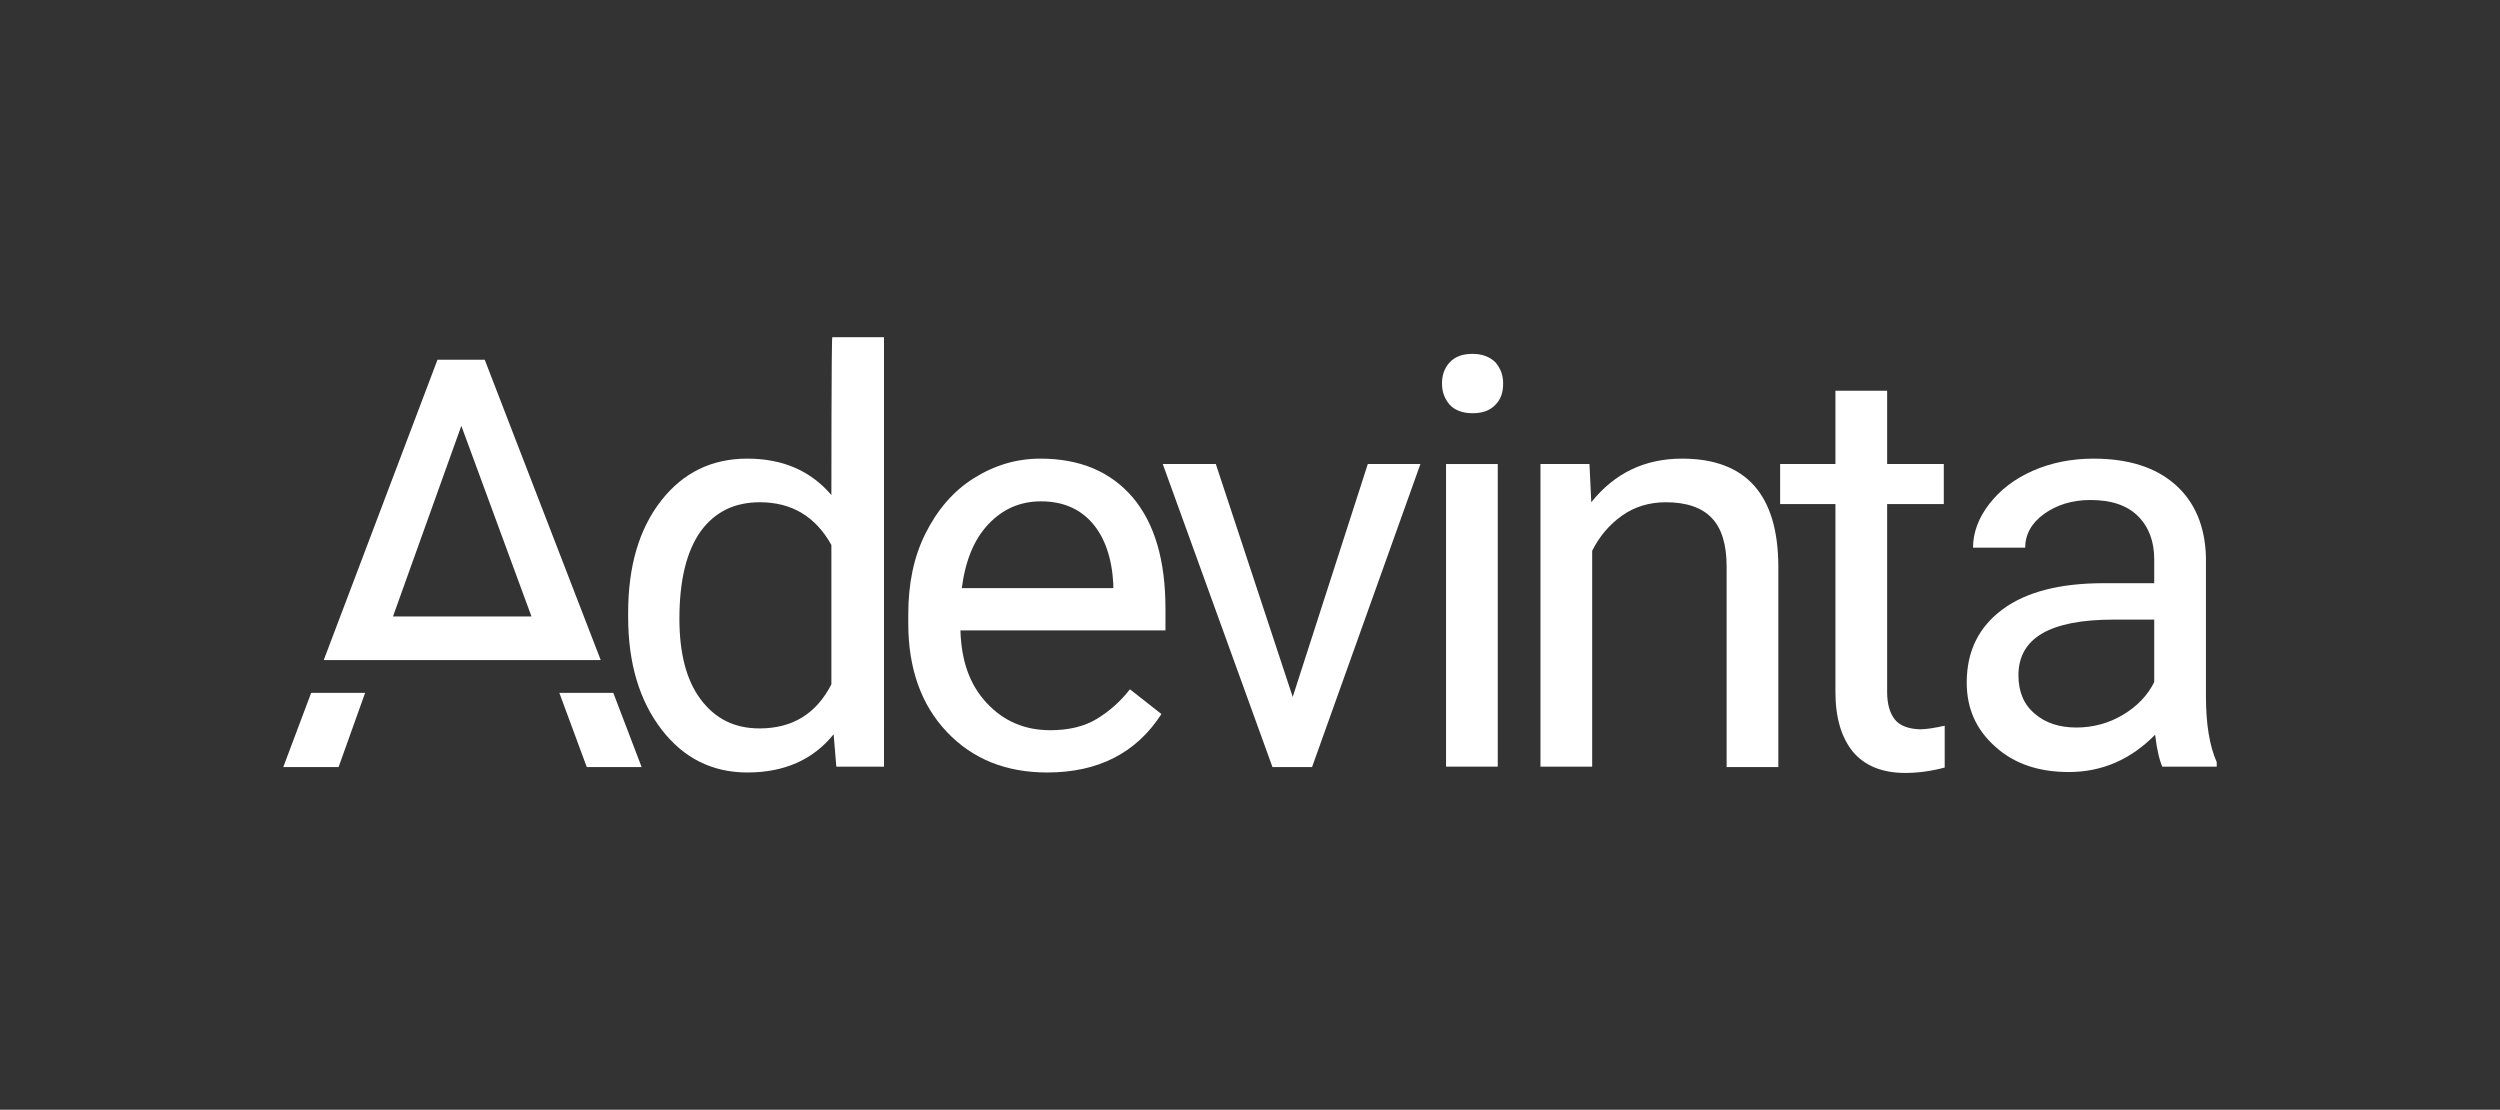 <?xml version="1.0" encoding="utf-8"?>
<!-- Generator: Adobe Illustrator 22.0.1, SVG Export Plug-In . SVG Version: 6.00 Build 0)  -->
<svg version="1.1" id="Capa_1" xmlns="http://www.w3.org/2000/svg" xmlns:xlink="http://www.w3.org/1999/xlink" x="0px" y="0px"
	 viewBox="0 0 556 246.8" style="enable-background:new 0 0 556 246.8;" xml:space="preserve">
<rect x="0" y="0" width="556" height="246.8" fill="#333333" stroke="none"/>
<style type="text/css">
	.st0{fill:#FFFFFF;}
</style>
<g id="LOGO">
	<g>
		<path class="st0" d="M184.9,110.1c-4.6-5.4-10.8-8.1-18.7-8.1c-7.9,0-14.3,3.1-19.2,9.4c-4.9,6.3-7.3,14.6-7.3,24.9v0.9
			c0,10.3,2.5,18.6,7.4,25c4.9,6.4,11.3,9.6,19.1,9.6c8.2,0,14.6-2.8,19.2-8.5l0.6,7.2h10.6V75h-11.5
			C184.9,75,184.9,110.1,184.9,110.1z M184.9,152.2c-3.4,6.6-8.7,9.8-16,9.8c-5.6,0-9.9-2.2-13.1-6.5s-4.7-10.3-4.7-17.9
			c0-8.6,1.6-15,4.7-19.4c3.2-4.4,7.6-6.5,13.2-6.5c7.1,0,12.4,3.2,15.9,9.5C184.9,121.3,184.9,152.2,184.9,152.2z"/>
		<path class="st0" d="M231.4,102c-5.4,0-10.3,1.5-14.9,4.4s-8.1,7.1-10.7,12.3c-2.6,5.2-3.8,11.2-3.8,17.9v2.1
			c0,10,2.9,18.1,8.6,24.1c5.7,6,13.1,9,22.3,9c11.3,0,19.8-4.3,25.4-13l-7-5.5c-2.1,2.7-4.6,4.9-7.4,6.6s-6.3,2.5-10.3,2.5
			c-5.7,0-10.4-2-14.2-6.1s-5.6-9.4-5.8-16.1h45.6v-4.8c0-10.8-2.4-19-7.3-24.8C247,104.9,240.2,102,231.4,102z M247.6,130.8h-33.7
			c0.8-6.1,2.7-10.8,5.9-14.2s7.1-5.1,11.7-5.1c4.8,0,8.6,1.6,11.4,4.8c2.8,3.2,4.4,7.8,4.7,13.6V130.8L247.6,130.8z"/>
		<polygon class="st0" points="287.5,155 270.4,103.2 258.6,103.2 283,170.6 291.8,170.6 315.9,103.2 304.2,103.2 		"/>
		<rect x="321.6" y="103.2" class="st0" width="11.5" height="67.3"/>
		<path class="st0" d="M327.5,78.7c-2.2,0-3.9,0.6-5.1,1.9s-1.7,2.9-1.7,4.7c0,1.9,0.6,3.4,1.7,4.7c1.1,1.2,2.8,1.9,5.1,1.9
			c2.2,0,3.9-0.6,5.1-1.9c1.2-1.2,1.7-2.8,1.7-4.7c0-1.9-0.6-3.4-1.7-4.7C331.4,79.4,329.7,78.7,327.5,78.7z"/>
		<path class="st0" d="M374.1,102c-8.3,0-15,3.2-20.2,9.7l-0.4-8.5h-10.9v67.3h11.5v-48c1.6-3.2,3.8-5.8,6.6-7.8c2.8-2,6.1-3,9.8-3
			c4.6,0,8,1.2,10.2,3.5c2.2,2.3,3.3,5.9,3.3,10.8v44.6h11.5v-44.5C395.5,110,388.3,102,374.1,102z"/>
		<path class="st0" d="M421.4,160c-1.1-1.4-1.7-3.4-1.7-6.1v-41.8h12.6v-8.9h-12.6V86.9h-11.5v16.3h-12.3v8.9h12.3v41.8
			c0,5.7,1.3,10.1,3.9,13.3c2.6,3.1,6.5,4.7,11.6,4.7c2.9,0,5.8-0.4,8.8-1.2v-9.3c-2.3,0.5-4.1,0.8-5.5,0.8
			C424.4,162.1,422.5,161.4,421.4,160z"/>
		<path class="st0" d="M490.6,154.8v-31c-0.2-6.8-2.5-12.2-6.8-16c-4.4-3.9-10.5-5.8-18.2-5.8c-4.9,0-9.4,0.9-13.5,2.7
			c-4.1,1.8-7.3,4.3-9.7,7.4c-2.4,3.1-3.6,6.4-3.6,9.7h11.6c0-2.9,1.4-5.5,4.2-7.5s6.2-3.1,10.3-3.1c4.7,0,8.2,1.2,10.6,3.6
			c2.4,2.4,3.6,5.6,3.6,9.6v5.3h-11.2c-9.7,0-17.2,1.9-22.5,5.8s-8,9.3-8,16.3c0,5.8,2.1,10.5,6.4,14.3c4.2,3.8,9.7,5.6,16.3,5.6
			c7.4,0,13.8-2.8,19.2-8.3c0.4,3.4,1,5.8,1.6,7.1H493v-1C491.4,165.9,490.6,161,490.6,154.8z M479.1,151.7c-1.5,3-3.8,5.4-7,7.3
			c-3.2,1.9-6.7,2.8-10.3,2.8c-3.8,0-6.9-1-9.3-3.1c-2.4-2-3.6-4.9-3.6-8.5c0-8.3,7-12.4,21.2-12.4h9L479.1,151.7L479.1,151.7z"/>
		<path class="st0" d="M107.8,80H97.3L72,146.8h61.6L107.8,80z M102.6,94.7l15.6,42.4H87.4L102.6,94.7z"/>
		<polygon class="st0" points="124.4,154.1 130.5,170.6 142.7,170.6 136.4,154.1 		"/>
		<polygon class="st0" points="63,170.6 75.3,170.6 81.2,154.1 69.2,154.1 		"/>
	</g>
</g>
</svg>
